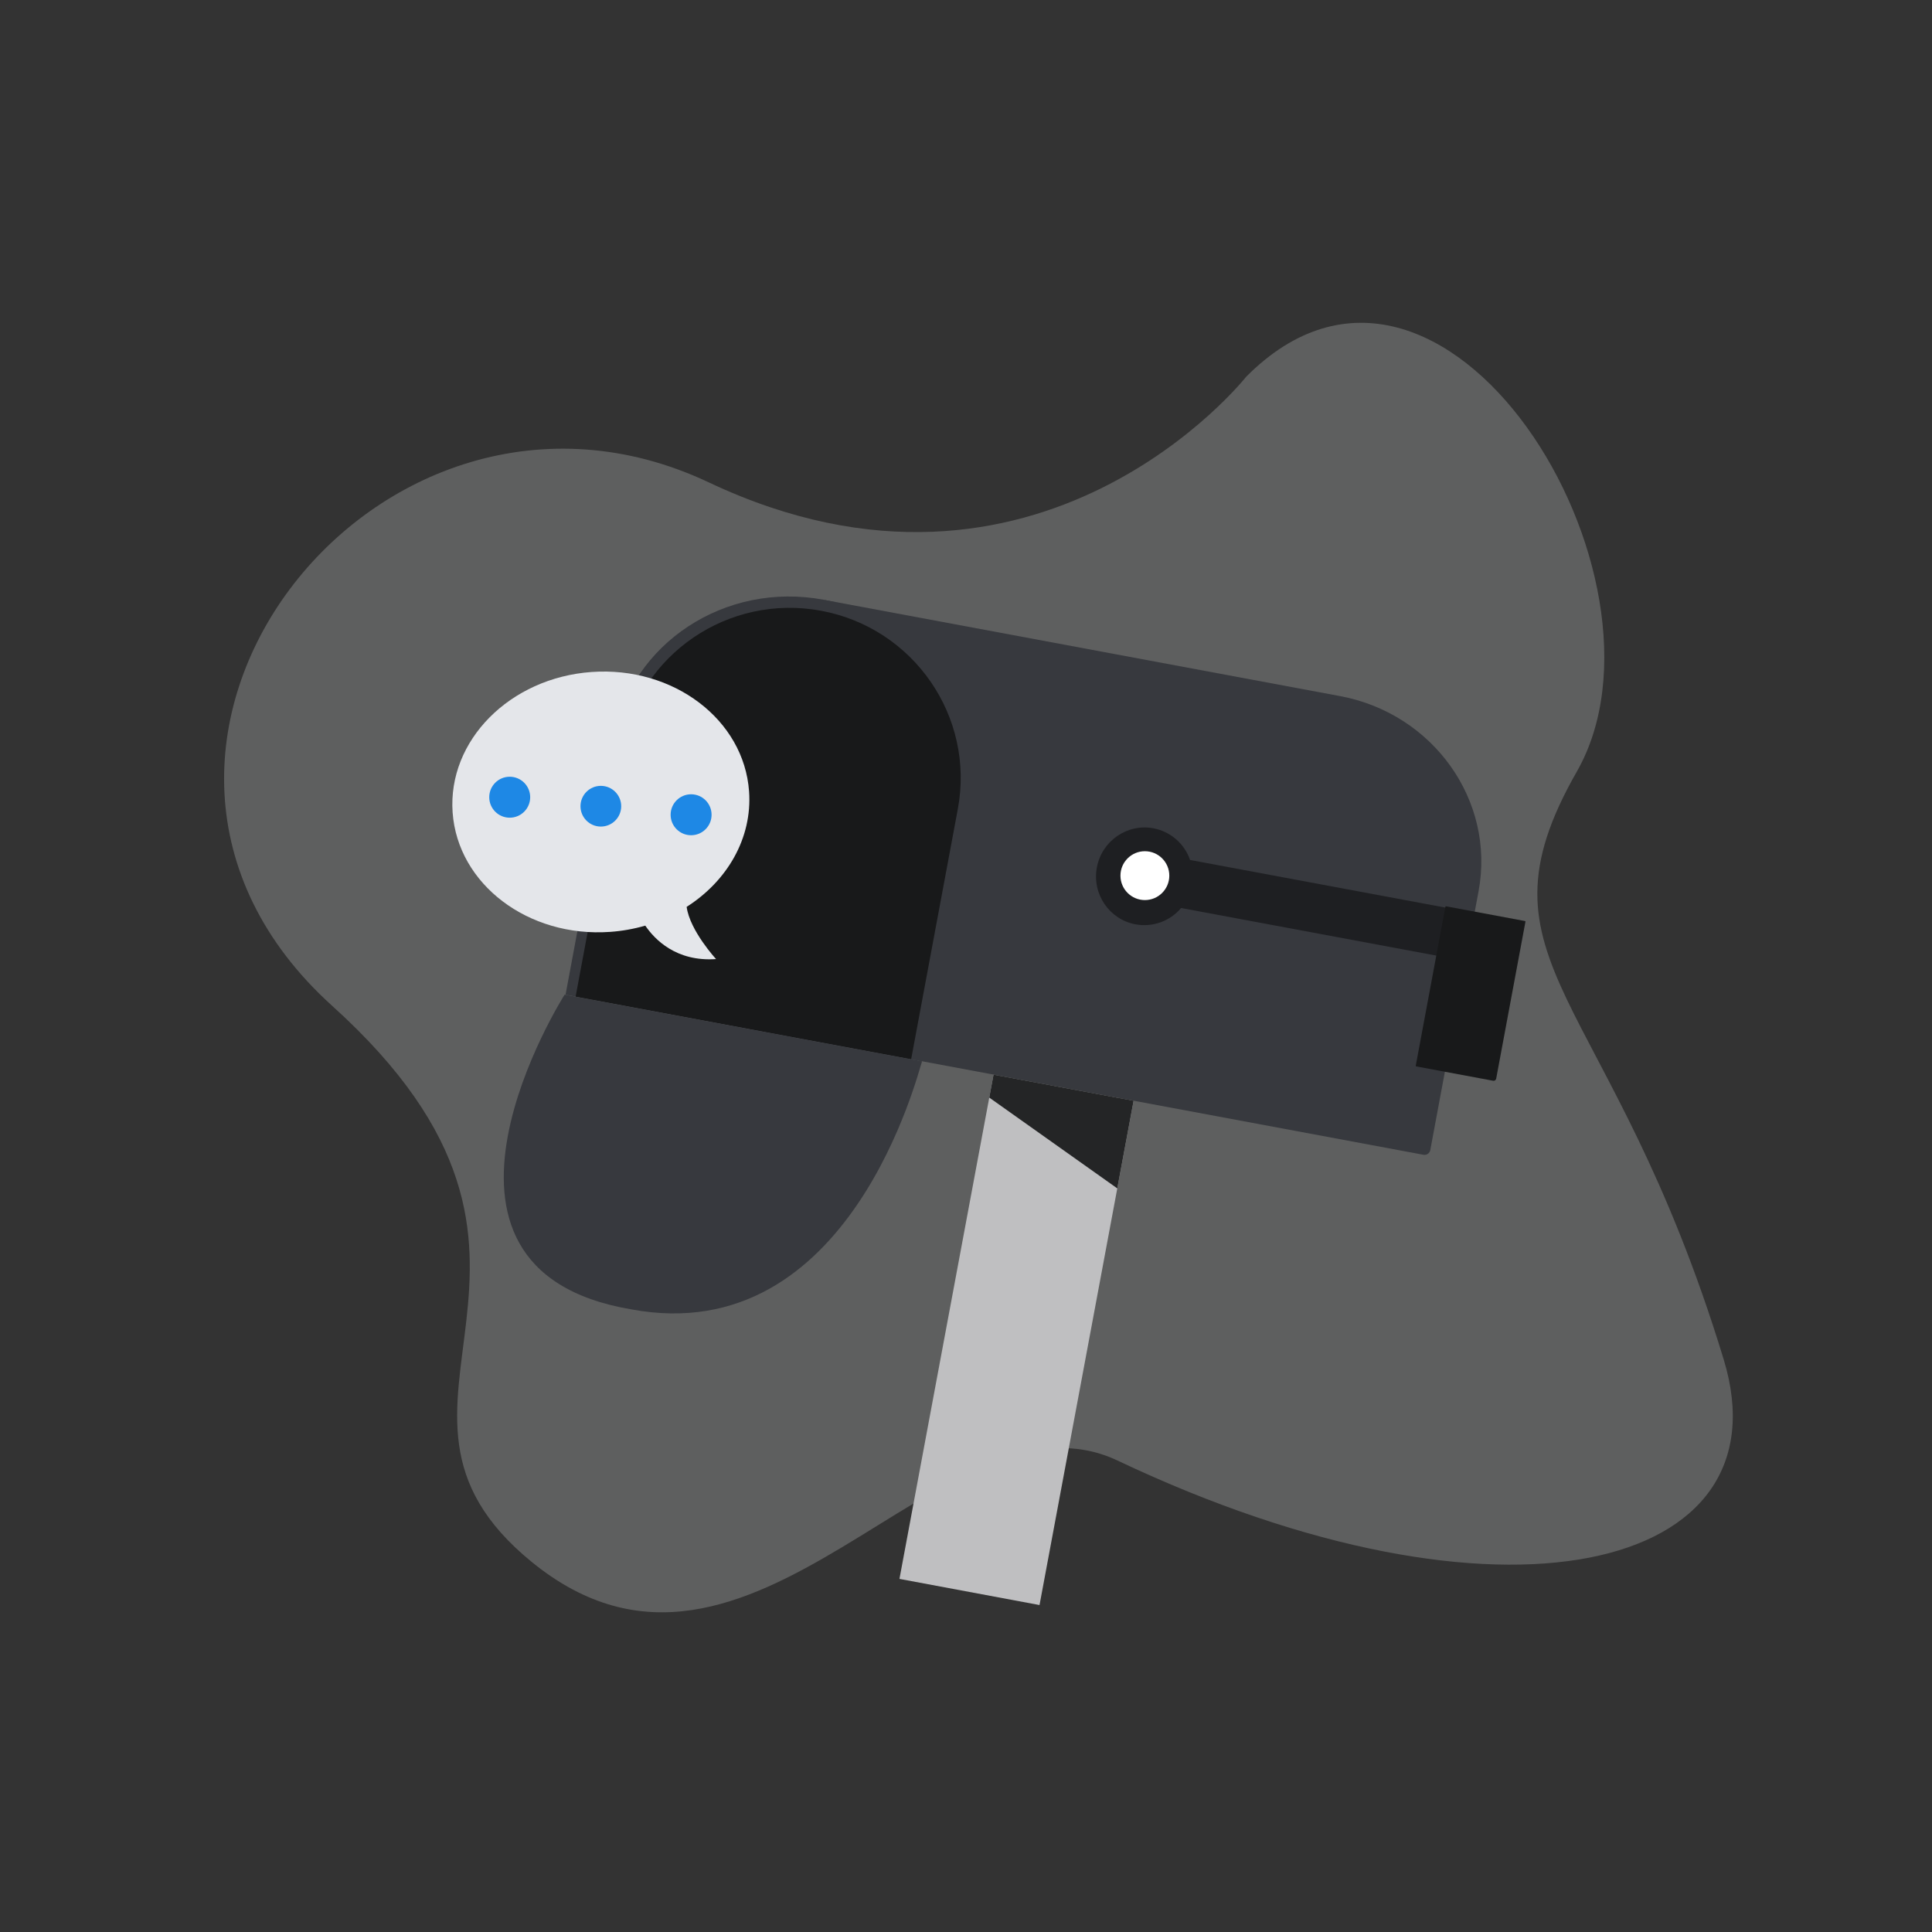 <svg width="160" height="160" viewBox="0 0 160 160" fill="none" xmlns="http://www.w3.org/2000/svg">
<rect x="0" y="0" width="160" height="160" fill="#333333" stroke="none"/>
<path d="M103.199 31.204C103.199 31.204 86.085 52.881 58.703 39.951C31.32 27.02 3.938 62.009 27.517 83.306C51.096 104.603 28.023 116.306 44.041 129.358C62.248 144.193 78.098 114.111 92.55 120.957C124.446 136.065 148.075 130.084 142.751 112.59C133.404 81.881 121.453 79.883 130.581 63.91C139.708 47.937 119.564 14.726 103.199 31.204Z" fill="#5E5F5F"/>
<path d="M93.881 91.158L92.529 98.417L86.089 132.923L74.489 130.757L81.927 90.897L82.281 88.997L93.881 91.158Z" fill="#BFBFC1"/>
<path d="M122.45 73.799L118.45 95.244C118.438 95.307 118.414 95.367 118.38 95.42C118.345 95.474 118.3 95.52 118.247 95.556C118.194 95.592 118.135 95.618 118.072 95.631C118.01 95.644 117.945 95.645 117.882 95.633L61.685 85.152L68.3 49.688L110.973 57.647C118.708 59.089 123.845 66.32 122.45 73.799Z" fill="#37393E"/>
<path d="M80.303 66.603L76.334 87.881L46.836 82.379L50.804 61.101C52.266 53.267 60.054 48.147 68.199 49.666C76.345 51.185 81.764 58.768 80.303 66.603Z" fill="#37393E"/>
<path d="M94.035 76.549C91.862 76.144 90.427 74.031 90.837 71.838C91.246 69.644 93.345 68.189 95.519 68.595C96.212 68.725 96.858 69.037 97.391 69.498C97.925 69.959 98.327 70.552 98.556 71.219L126.015 76.341L125.273 80.318L97.815 75.197C97.36 75.736 96.771 76.145 96.107 76.383C95.444 76.62 94.729 76.678 94.035 76.549Z" fill="#1E1F22"/>
<path d="M79.324 66.994L75.457 87.725L47.669 82.542L51.536 61.811C52.96 54.178 60.335 49.15 68.008 50.581C75.681 52.012 80.748 59.361 79.324 66.994Z" fill="#18191A"/>
<path d="M94.814 74.54C95.931 74.54 96.837 73.635 96.837 72.517C96.837 71.4 95.931 70.494 94.814 70.494C93.697 70.494 92.791 71.4 92.791 72.517C92.791 73.635 93.697 74.54 94.814 74.54Z" fill="white"/>
<path d="M126.332 76.326L123.907 89.331C123.896 89.387 123.864 89.437 123.817 89.469C123.77 89.501 123.712 89.513 123.656 89.503L117.28 88.314C117.269 88.311 117.259 88.305 117.253 88.296C117.247 88.287 117.244 88.275 117.246 88.264L119.703 75.09C119.706 75.079 119.712 75.069 119.721 75.063C119.73 75.056 119.742 75.054 119.753 75.056L126.298 76.277C126.309 76.279 126.319 76.285 126.326 76.295C126.332 76.304 126.334 76.315 126.332 76.326Z" fill="#18191A"/>
<path d="M56.865 75.103C57.133 77.078 59.301 79.426 59.301 79.426C55.998 79.66 54.21 77.792 53.44 76.657C52.489 76.932 51.511 77.106 50.523 77.175C43.742 77.655 37.906 73.229 37.484 67.283C37.063 61.337 42.217 56.132 48.997 55.651C55.777 55.17 61.613 59.597 62.035 65.543C62.309 69.41 60.222 72.965 56.865 75.103Z" fill="#E4E6EA"/>
<path d="M76.362 87.894C76.055 88.671 70.441 111.823 52.271 108.434C32.347 105.061 46.759 82.373 46.759 82.373L76.362 87.894Z" fill="#37393E"/>
<path d="M49.759 68.453C50.69 68.453 51.445 67.698 51.445 66.767C51.445 65.836 50.69 65.081 49.759 65.081C48.828 65.081 48.074 65.836 48.074 66.767C48.074 67.698 48.828 68.453 49.759 68.453Z" fill="#1E88E5"/>
<path d="M42.212 67.718C43.149 67.718 43.908 66.958 43.908 66.022C43.908 65.085 43.149 64.326 42.212 64.326C41.276 64.326 40.517 65.085 40.517 66.022C40.517 66.958 41.276 67.718 42.212 67.718Z" fill="#1E88E5"/>
<path d="M57.234 69.171C58.17 69.171 58.93 68.412 58.93 67.475C58.93 66.538 58.17 65.779 57.234 65.779C56.297 65.779 55.538 66.538 55.538 67.475C55.538 68.412 56.297 69.171 57.234 69.171Z" fill="#1E88E5"/>
<path d="M93.881 91.158L92.529 98.417L81.927 90.897L82.281 88.997L93.881 91.158Z" fill="#242526"/>
</svg>
